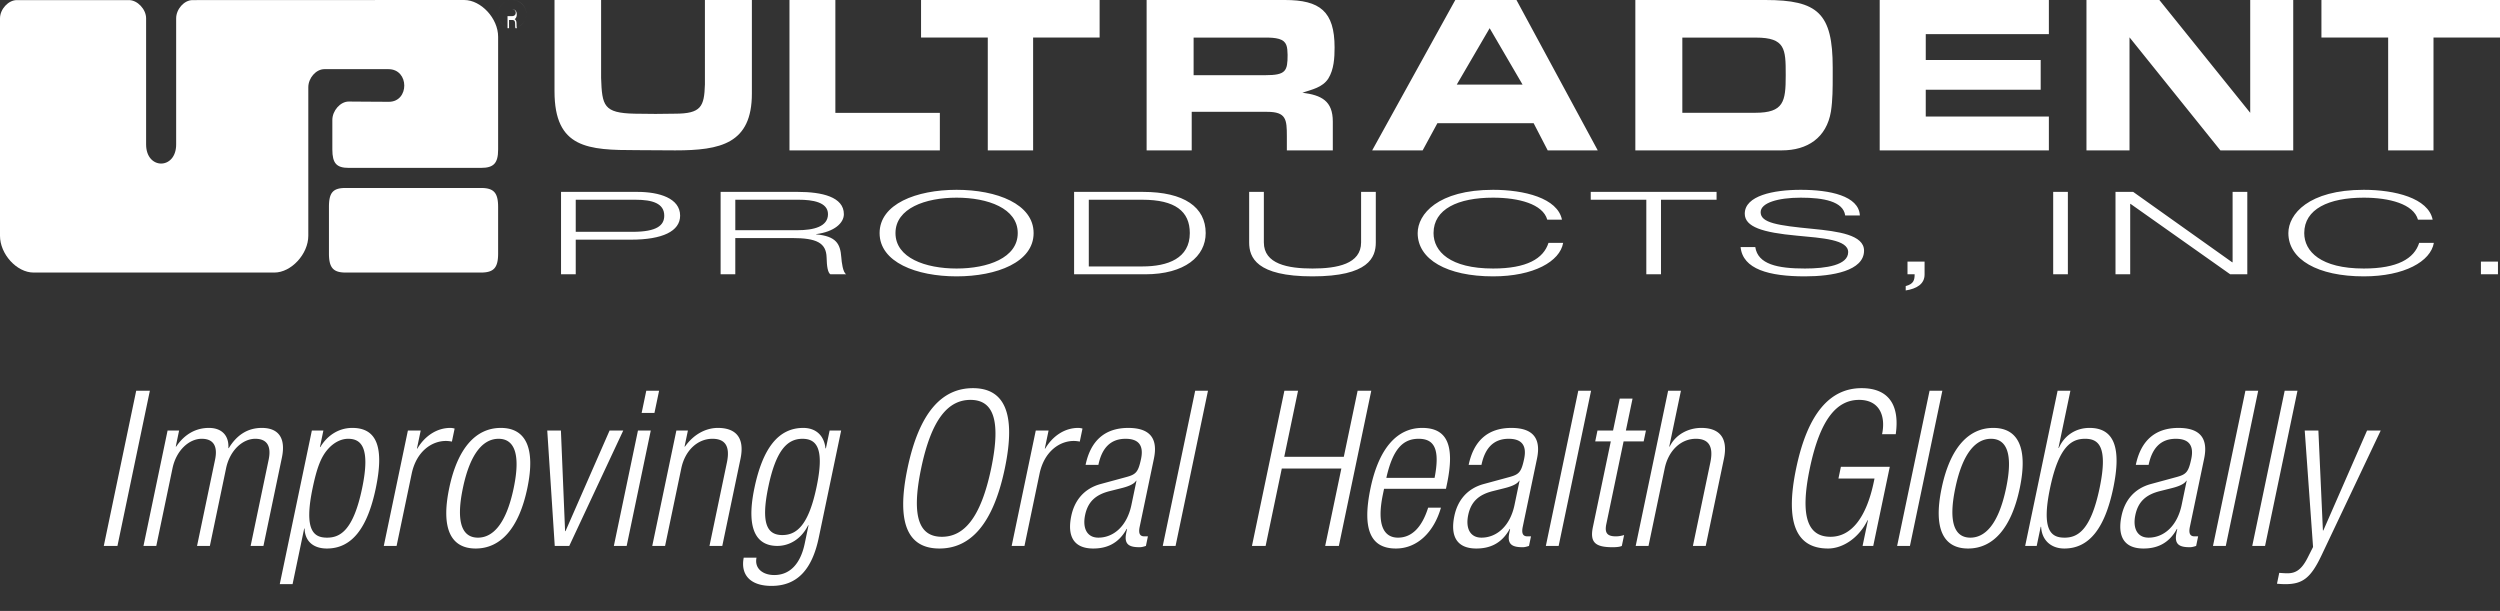 <?xml version="1.0" encoding="UTF-8" standalone="no"?><svg viewBox="0 0 266 65" xmlns="http://www.w3.org/2000/svg"><rect x="0" y="0" width="266" height="65" fill="#333333" stroke="none"/><g fill="#FFF" fill-rule="evenodd"><path d="M14.491 41.577h1.454l-3.449 16.508h-1.453l3.448-16.508M17.83 45.808h1.227l-.357 1.71h.046c.92-1.363 2.141-1.988 3.481-1.988 1.454 0 2.151.903 2.072 2.15h.045c.83-1.364 1.972-2.15 3.516-2.15 1.68 0 2.591.972 2.132 3.168l-1.962 9.387h-1.363l1.919-9.179c.304-1.457-.195-2.219-1.422-2.219-1.363 0-2.714 1.248-3.11 3.144l-1.724 8.254h-1.364l1.918-9.179c.305-1.457-.194-2.219-1.42-2.219-1.363 0-2.714 1.248-3.11 3.144l-1.725 8.254h-1.363l2.565-12.277M33.181 45.808h1.227l-.367 1.757h.046c.667-1.132 1.856-2.035 3.4-2.035 2.68 0 3.385 2.174 2.495 6.428-.884 4.231-2.542 6.404-5.199 6.404-1.5 0-2.347-.832-2.372-2.127h-.045l-1.237 5.92h-1.363l3.415-16.347zm3.86.879c-.772 0-1.541.416-2.135 1.086-.77.856-1.202 2.058-1.647 4.185-.947 4.532.153 5.248 1.538 5.248 1.363 0 2.785-.716 3.731-5.248.933-4.463-.17-5.271-1.487-5.271zM43.4 45.808h1.363l-.401 1.92h.045c.808-1.365 2.095-2.198 3.503-2.198.159 0 .313.024.463.07l-.29 1.387a3.159 3.159 0 0 0-.645-.069c-1.499 0-3.139 1.11-3.636 3.49l-1.605 7.677h-1.362L43.4 45.808M53.291 45.53c2.658 0 3.707 2.15 2.818 6.405-.893 4.277-2.842 6.427-5.499 6.427-2.658 0-3.707-2.15-2.813-6.427.888-4.255 2.837-6.405 5.494-6.405zm-2.439 11.676c1.521 0 2.982-1.34 3.803-5.27.817-3.908-.084-5.249-1.606-5.249s-2.982 1.34-3.799 5.248c-.82 3.93.08 5.271 1.602 5.271zM58.227 45.808h1.454l.444 10.705h.045l4.69-10.705h1.454L60.57 58.085h-1.545l-.797-12.277M67.879 45.808h1.363l-2.565 12.277h-1.363l2.565-12.277zm.884-4.231h1.364l-.494 2.358h-1.362l.492-2.358zM71.967 45.808h1.226l-.358 1.71h.046c.966-1.363 2.278-1.988 3.504-1.988 1.84 0 2.886.972 2.404 3.284l-1.938 9.271h-1.363l1.855-8.878c.353-1.688-.155-2.52-1.54-2.52-1.59 0-2.918 1.248-3.314 3.144l-1.725 8.254H69.4l2.566-12.277M88.272 45.808h1.226l-2.381 11.398c-.71 3.4-2.3 5.133-5.025 5.133-2.34 0-3.305-1.248-2.96-3.005h1.362c-.242 1.156.681 1.85 1.885 1.85 1.658 0 2.79-1.18 3.244-3.353l.406-1.942h-.045c-.746 1.502-2.027 2.196-3.276 2.196-1.862 0-3.463-1.249-2.44-6.15.884-4.231 2.543-6.405 5.199-6.405 1.319 0 2.22.786 2.363 2.174h.046l.396-1.896zM83.245 56.93c1.613 0 2.819-1.202 3.64-5.133.816-3.907.113-5.109-1.5-5.109-1.612 0-2.818 1.202-3.634 5.11-.82 3.93-.119 5.132 1.494 5.132zM103.519 41.3c3.315 0 4.632 2.613 3.396 8.531-1.237 5.92-3.646 8.531-6.961 8.531-3.316 0-4.633-2.612-3.396-8.53 1.237-5.92 3.645-8.532 6.96-8.532zm-3.304 15.814c2.316 0 4.13-1.942 5.247-7.283 1.115-5.341.112-7.283-2.204-7.283-2.317 0-4.131 1.942-5.247 7.283-1.115 5.34-.113 7.283 2.204 7.283zM110.206 45.808h1.363l-.402 1.92h.046c.807-1.365 2.094-2.198 3.503-2.198.158 0 .312.024.462.07l-.29 1.387a3.172 3.172 0 0 0-.644-.069c-1.5 0-3.14 1.11-3.637 3.49l-1.603 7.677h-1.363l2.565-12.277M115.506 49.461c.526-2.52 2.002-3.93 4.546-3.93 2.498 0 3.131 1.318 2.726 3.26l-1.517 7.26c-.145.693.014 1.017.492 1.017h.385l-.212 1.017c-.27.093-.484.139-.665.139-1.067 0-1.696-.254-1.43-1.526l.086-.416h-.045c-.883 1.618-2.206 2.08-3.546 2.08-2.113 0-2.786-1.34-2.342-3.467.339-1.619 1.336-2.914 3.14-3.399l2.722-.74c1.012-.278 1.264-.509 1.564-1.942.328-1.573-.419-2.127-1.645-2.127-1.613 0-2.525.993-2.896 2.774h-1.363zm5.416 1.688h-.046c-.223.416-1.048.67-1.623.809l-1.197.301c-1.44.37-2.295 1.087-2.6 2.543-.298 1.434.226 2.404 1.407 2.404 1.658 0 3.06-1.271 3.518-3.468l.541-2.59zM127.166 41.577h1.363l-3.449 16.508h-1.363l3.45-16.508M142.72 49.854h-6.338l-1.72 8.231h-1.454l3.45-16.508h1.454l-1.469 7.028h6.337l1.47-7.028h1.452l-3.448 16.508H141l1.72-8.231M153.317 54.016c-.75 2.613-2.52 4.346-4.792 4.346-2.544 0-3.666-1.803-2.7-6.427.89-4.255 2.837-6.405 5.495-6.405 2.68 0 3.492 1.873 2.638 5.966l-.107.509h-6.587l-.12.577c-.74 3.538.26 4.624 1.6 4.624 1.43 0 2.534-1.04 3.21-3.19h1.363zm-.678-3.168c.593-3.051-.017-4.161-1.697-4.161-1.68 0-2.753 1.11-3.436 4.161h5.133zM156.266 49.461c.527-2.52 2.002-3.93 4.545-3.93 2.5 0 3.133 1.318 2.727 3.26l-1.517 7.26c-.146.693.014 1.017.492 1.017h.385l-.212 1.017c-.27.093-.484.139-.665.139-1.067 0-1.696-.254-1.43-1.526l.087-.416h-.045c-.883 1.618-2.207 2.08-3.547 2.08-2.112 0-2.786-1.34-2.341-3.467.338-1.619 1.335-2.914 3.14-3.399l2.721-.74c1.012-.278 1.265-.509 1.564-1.942.33-1.573-.418-2.127-1.645-2.127-1.612 0-2.524.993-2.896 2.774h-1.363zm5.416 1.688h-.045c-.223.416-1.05.67-1.622.809l-1.199.301c-1.44.37-2.295 1.087-2.599 2.543-.299 1.434.225 2.404 1.406 2.404 1.658 0 3.06-1.271 3.519-3.468l.54-2.59zM167.927 41.577h1.362l-3.449 16.508h-1.362l3.45-16.508M171.389 46.964h-1.658l.24-1.156h1.658l.711-3.399h1.363l-.71 3.4h2.135l-.242 1.155h-2.136l-1.84 8.809c-.203.971.14 1.295 1.025 1.295.273 0 .554-.047.87-.139l-.243 1.156c-.178.093-.528.139-.982.139-1.84 0-2.438-.509-2.095-2.15l1.904-9.11M177.486 41.577h1.364l-1.242 5.942h.046c.601-1.249 1.937-1.989 3.367-1.989 1.841 0 2.887.972 2.404 3.284l-1.937 9.271h-1.363l1.855-8.878c.352-1.688-.155-2.52-1.54-2.52-1.59 0-2.919 1.248-3.315 3.144l-1.724 8.254h-1.364l3.45-16.508M195.61 50.918l.26-1.249h5.202l-1.759 8.416h-1.135l.57-2.728h-.046c-.881 1.827-2.58 3.005-4.194 3.005-3.316 0-4.633-2.612-3.396-8.53 1.237-5.92 3.645-8.532 6.961-8.532 3.09 0 4.045 2.057 3.633 4.902h-1.454c.416-1.99-.304-3.654-2.44-3.654-2.317 0-4.13 1.942-5.246 7.283-1.116 5.34-.114 7.283 2.203 7.283 2.18 0 3.8-1.988 4.607-5.85l.072-.346h-3.838M205.304 41.577h1.361l-3.448 16.508h-1.363l3.45-16.508M212.085 45.53c2.657 0 3.707 2.15 2.818 6.405-.894 4.277-2.842 6.427-5.499 6.427-2.658 0-3.707-2.15-2.813-6.427.888-4.255 2.836-6.405 5.494-6.405zm-2.44 11.676c1.522 0 2.983-1.34 3.804-5.27.818-3.908-.084-5.249-1.606-5.249-1.521 0-2.983 1.34-3.799 5.248-.82 3.93.08 5.271 1.6 5.271zM218.929 41.577h1.361l-1.27 6.08h.045c.567-1.294 1.762-2.127 3.262-2.127 2.657 0 3.407 2.174 2.523 6.405-.89 4.254-2.548 6.427-5.204 6.427-1.431 0-2.402-.901-2.47-2.311h-.045l-.425 2.034h-1.227l3.45-16.508zm.73 15.63c1.364 0 2.786-.717 3.738-5.272.946-4.532-.176-5.248-1.539-5.248-1.385 0-2.785.716-3.731 5.248-.952 4.555.147 5.271 1.533 5.271zM227.25 49.461c.526-2.52 2.001-3.93 4.545-3.93 2.5 0 3.133 1.318 2.727 3.26l-1.518 7.26c-.145.693.015 1.017.492 1.017h.386l-.212 1.017c-.27.093-.484.139-.665.139-1.068 0-1.696-.254-1.43-1.526l.086-.416h-.044c-.884 1.618-2.207 2.08-3.547 2.08-2.112 0-2.787-1.34-2.341-3.467.338-1.619 1.334-2.914 3.14-3.399l2.72-.74c1.012-.278 1.265-.509 1.565-1.942.328-1.573-.419-2.127-1.645-2.127-1.612 0-2.525.993-2.896 2.774h-1.363zm5.416 1.688h-.046c-.223.416-1.049.67-1.621.809l-1.2.301c-1.44.37-2.294 1.087-2.598 2.543-.3 1.434.225 2.404 1.406 2.404 1.658 0 3.059-1.271 3.518-3.468l.54-2.59zM238.91 41.577h1.363l-3.449 16.508h-1.362l3.449-16.508M243.09 41.577h1.361l-3.449 16.508h-1.363l3.45-16.508M245.223 45.808h1.453l.481 10.636h.045l4.653-10.636h1.454l-6.294 13.271c-1.139 2.405-2.005 3.075-3.845 3.075-.363 0-.632-.023-.899-.046l.241-1.156c.29.023.582.046.877.046.84 0 1.48-.347 2.137-1.642l.583-1.155-.886-12.393"/><g><path d="M59.694 20.417h8.132c2.322 0 4.539.675 4.539 2.53 0 1.657-1.879 2.554-5.236 2.554h-5.871v3.684h-1.564v-8.768zm1.564 4.249h6.04c2.618 0 3.378-.7 3.378-1.719 0-1.314-1.267-1.695-3.063-1.695h-6.355v3.414zM76.674 20.417h8.215c2.554 0 4.899.528 4.899 2.37 0 .933-.993 1.867-2.957 2.125v.023c2.133.198 2.576.995 2.683 2.432.041.553.168 1.621.527 1.818h-1.689c-.274-.185-.381-.836-.401-1.793-.043-1.548-1.056-2.063-3.654-2.063h-6.061v3.856h-1.562v-8.768zm1.562 4.076h6.61c1.711 0 3.252-.368 3.252-1.706 0-1.289-1.668-1.535-3.104-1.535h-6.758v3.241zM101.781 20.196c4.287 0 8.195 1.511 8.195 4.605 0 3.094-3.908 4.604-8.195 4.604-4.285 0-8.192-1.51-8.192-4.604 0-3.094 3.907-4.605 8.192-4.605zm0 8.375c3.317 0 6.506-1.13 6.506-3.77 0-2.641-3.189-3.769-6.506-3.769-3.313 0-6.502 1.128-6.502 3.769 0 2.64 3.189 3.77 6.502 3.77zM114.284 20.417h7.329c4.392 0 6.672 1.633 6.672 4.384 0 2.468-2.217 4.384-6.44 4.384h-7.561v-8.768zm1.564 7.932h5.701c2.703 0 5.046-.858 5.046-3.548 0-2.322-1.562-3.549-5.046-3.549h-5.701v7.097zM146.385 25.795c0 1.597-.762 3.61-6.737 3.61-5.977 0-6.738-2.013-6.738-3.61v-5.378h1.564v5.378c0 2.297 2.553 2.776 5.174 2.776 2.618 0 5.172-.479 5.172-2.776v-5.378h1.565v5.378M166.318 25.844c-.336 1.966-3.125 3.561-7.453 3.561-4.898 0-8.025-1.792-8.025-4.604 0-2.001 2.133-4.605 8.025-4.605 3.293 0 6.863.872 7.328 3.18h-1.564c-.465-1.669-3.041-2.344-5.764-2.344-3.738 0-6.336 1.215-6.336 3.769 0 1.952 1.752 3.77 6.336 3.77 3.588 0 5.363-1.056 5.893-2.727h1.56M175.168 21.252h-5.914v-.835h13.389v.835h-5.913v7.933h-1.562v-7.933M196.328 22.922c-.211-1.498-2.303-1.89-4.73-1.89-2.43 0-4.266.552-4.266 1.546 0 1.142 1.836 1.413 5.51 1.769 2.748.269 5.492.638 5.492 2.321 0 2.147-3.359 2.737-6.293 2.737-3.824 0-6.611-.761-6.842-3.118h1.563c.273 1.841 2.385 2.284 5.279 2.284 2.26 0 4.604-.357 4.604-1.744 0-1.339-2.747-1.498-5.491-1.757-3.591-.33-5.511-.92-5.511-2.332 0-1.916 3.039-2.542 5.955-2.542 3.084 0 6.185.638 6.291 2.726h-1.561M202.959 27.834h1.816v1.375c0 1.019-.845 1.511-2.007 1.695v-.466c.845-.222.949-.64.949-1.253h-.758v-1.351M218.459 20.417h1.562v8.768h-1.562v-8.768zM225.09 20.417h1.881l10.535 7.49h.043v-7.49h1.564v8.768h-1.818l-10.602-7.491h-.039v7.491h-1.564v-8.768M258.961 25.844c-.336 1.966-3.123 3.561-7.455 3.561-4.897 0-8.024-1.792-8.024-4.604 0-2.001 2.133-4.605 8.024-4.605 3.297 0 6.865.872 7.33 3.18h-1.563c-.464-1.669-3.041-2.344-5.767-2.344-3.736 0-6.334 1.215-6.334 3.769 0 1.952 1.754 3.77 6.334 3.77 3.592 0 5.367-1.056 5.894-2.727h1.561M263.969 27.834h1.814v1.351h-1.814v-1.351z"/></g><g><path d="M80 0v9.955C80 15.29 76.67 16 71.838 16c-1.351 0-2.726-.024-4.075-.024-5.198 0-8.763-.188-8.763-6.259V0h4.957v8.289c.1 2.974.27 3.736 3.56 3.808l2.233.024 2.063-.024c2.798 0 3.117-.761 3.19-3.118V0H80M88.883 12.009H100V16H84V0h4.883v12.009M109.924 16H105.1V3.991H98V0h19v3.991h-7.076V16M127 8V4h7.751c.437 0 .919.023 1.332.14.87.255.895.883.917 1.697 0 1.72-.183 2.163-2.362 2.163H127zm-5 8h4.798v-4.101h8.037c2.016 0 2.086.819 2.086 2.578V16h4.89v-3.065c0-2.21-1.211-2.809-3.234-3.072 1.002-.335 2.14-.55 2.758-1.509.594-.96.665-2.189.665-3.295C142 1.197 140.432 0 136.709 0H122v16zM162 9h-7l3.499-6L162 9zm1.18 4.11l1.496 2.89H170l-8.648-16h-6.51L146 16h5.371l1.567-2.89h10.243zM179 12V4h7.827C189.955 4 190 5.224 190 7.906v.141c0 2.753-.204 3.953-3.242 3.953H179zm-5 4h15.588c2.728 0 4.753-1.345 5.222-4.13.19-1.224.19-2.522.19-3.77v-.913C195 1.41 193.424 0 187.823 0H174v16zM200 0h18v3.635h-13.099v2.747h12.228v3.165H204.9V12.4H218V16h-18V0M244 16h-7.752L226.58 3.973V16H222V0h7.757l9.666 12.003V0H244v16M258.924 16H254.1V3.991H247V0h19v3.991h-7.076V16M0 1.954s.007 21.173 0 23.128C-.005 27.038 1.784 29 3.574 29h25.62c1.79 0 3.61-1.962 3.61-3.918V9.285c0-.978.816-1.927 1.712-1.927h6.814c2.24 0 2.24 3.474.041 3.474-1.856 0-3.173-.028-4.27-.028-.893 0-1.74.978-1.74 1.955v3.148c0 1.467.447 1.955 1.74 1.955h14.08c1.342 0 1.819-.488 1.819-1.955v-12C53 1.954 51.181 0 49.388 0c-3.793 0-28.005.011-28.901.011-.896 0-1.744.967-1.744 1.943v13.419c0 2.707-3.197 2.707-3.197 0V1.954c0-.976-.928-1.943-1.823-1.943H1.784C.89.011 0 .978 0 1.954"/><path d="M51.17 29c1.372 0 1.83-.513 1.83-2.028v-4.947C53 20.507 52.542 20 51.17 20H36.78C35.407 20 35 20.507 35 22.025v4.947c0 1.515.456 2.028 1.779 2.028h14.392M54.533 1c.219 0 .45.121.45.536 0 .248-.087.417-.231.504.21.106.206.334.212.636.003.111.003.228.036.324h-.158a.748.748 0 0 1-.028-.217c-.012-.44.022-.657-.343-.657h-.31V3H54V1h.533zM54 1.72h.419c.234 0 .453-.071.453-.375 0-.274-.206-.345-.421-.345H54v.72zm2-.22c0 .821-.676 1.5-1.497 1.5A1.505 1.505 0 0 1 53 1.5c0-.826.676-1.5 1.503-1.5C55.324 0 56 .677 56 1.5zm-3-.003C53 2.315 53.67 3 54.505 3 55.34 3 56 2.312 56 1.497 56 .68 55.34 0 54.505 0 53.669 0 53 .68 53 1.497z"/></g></g></svg>
